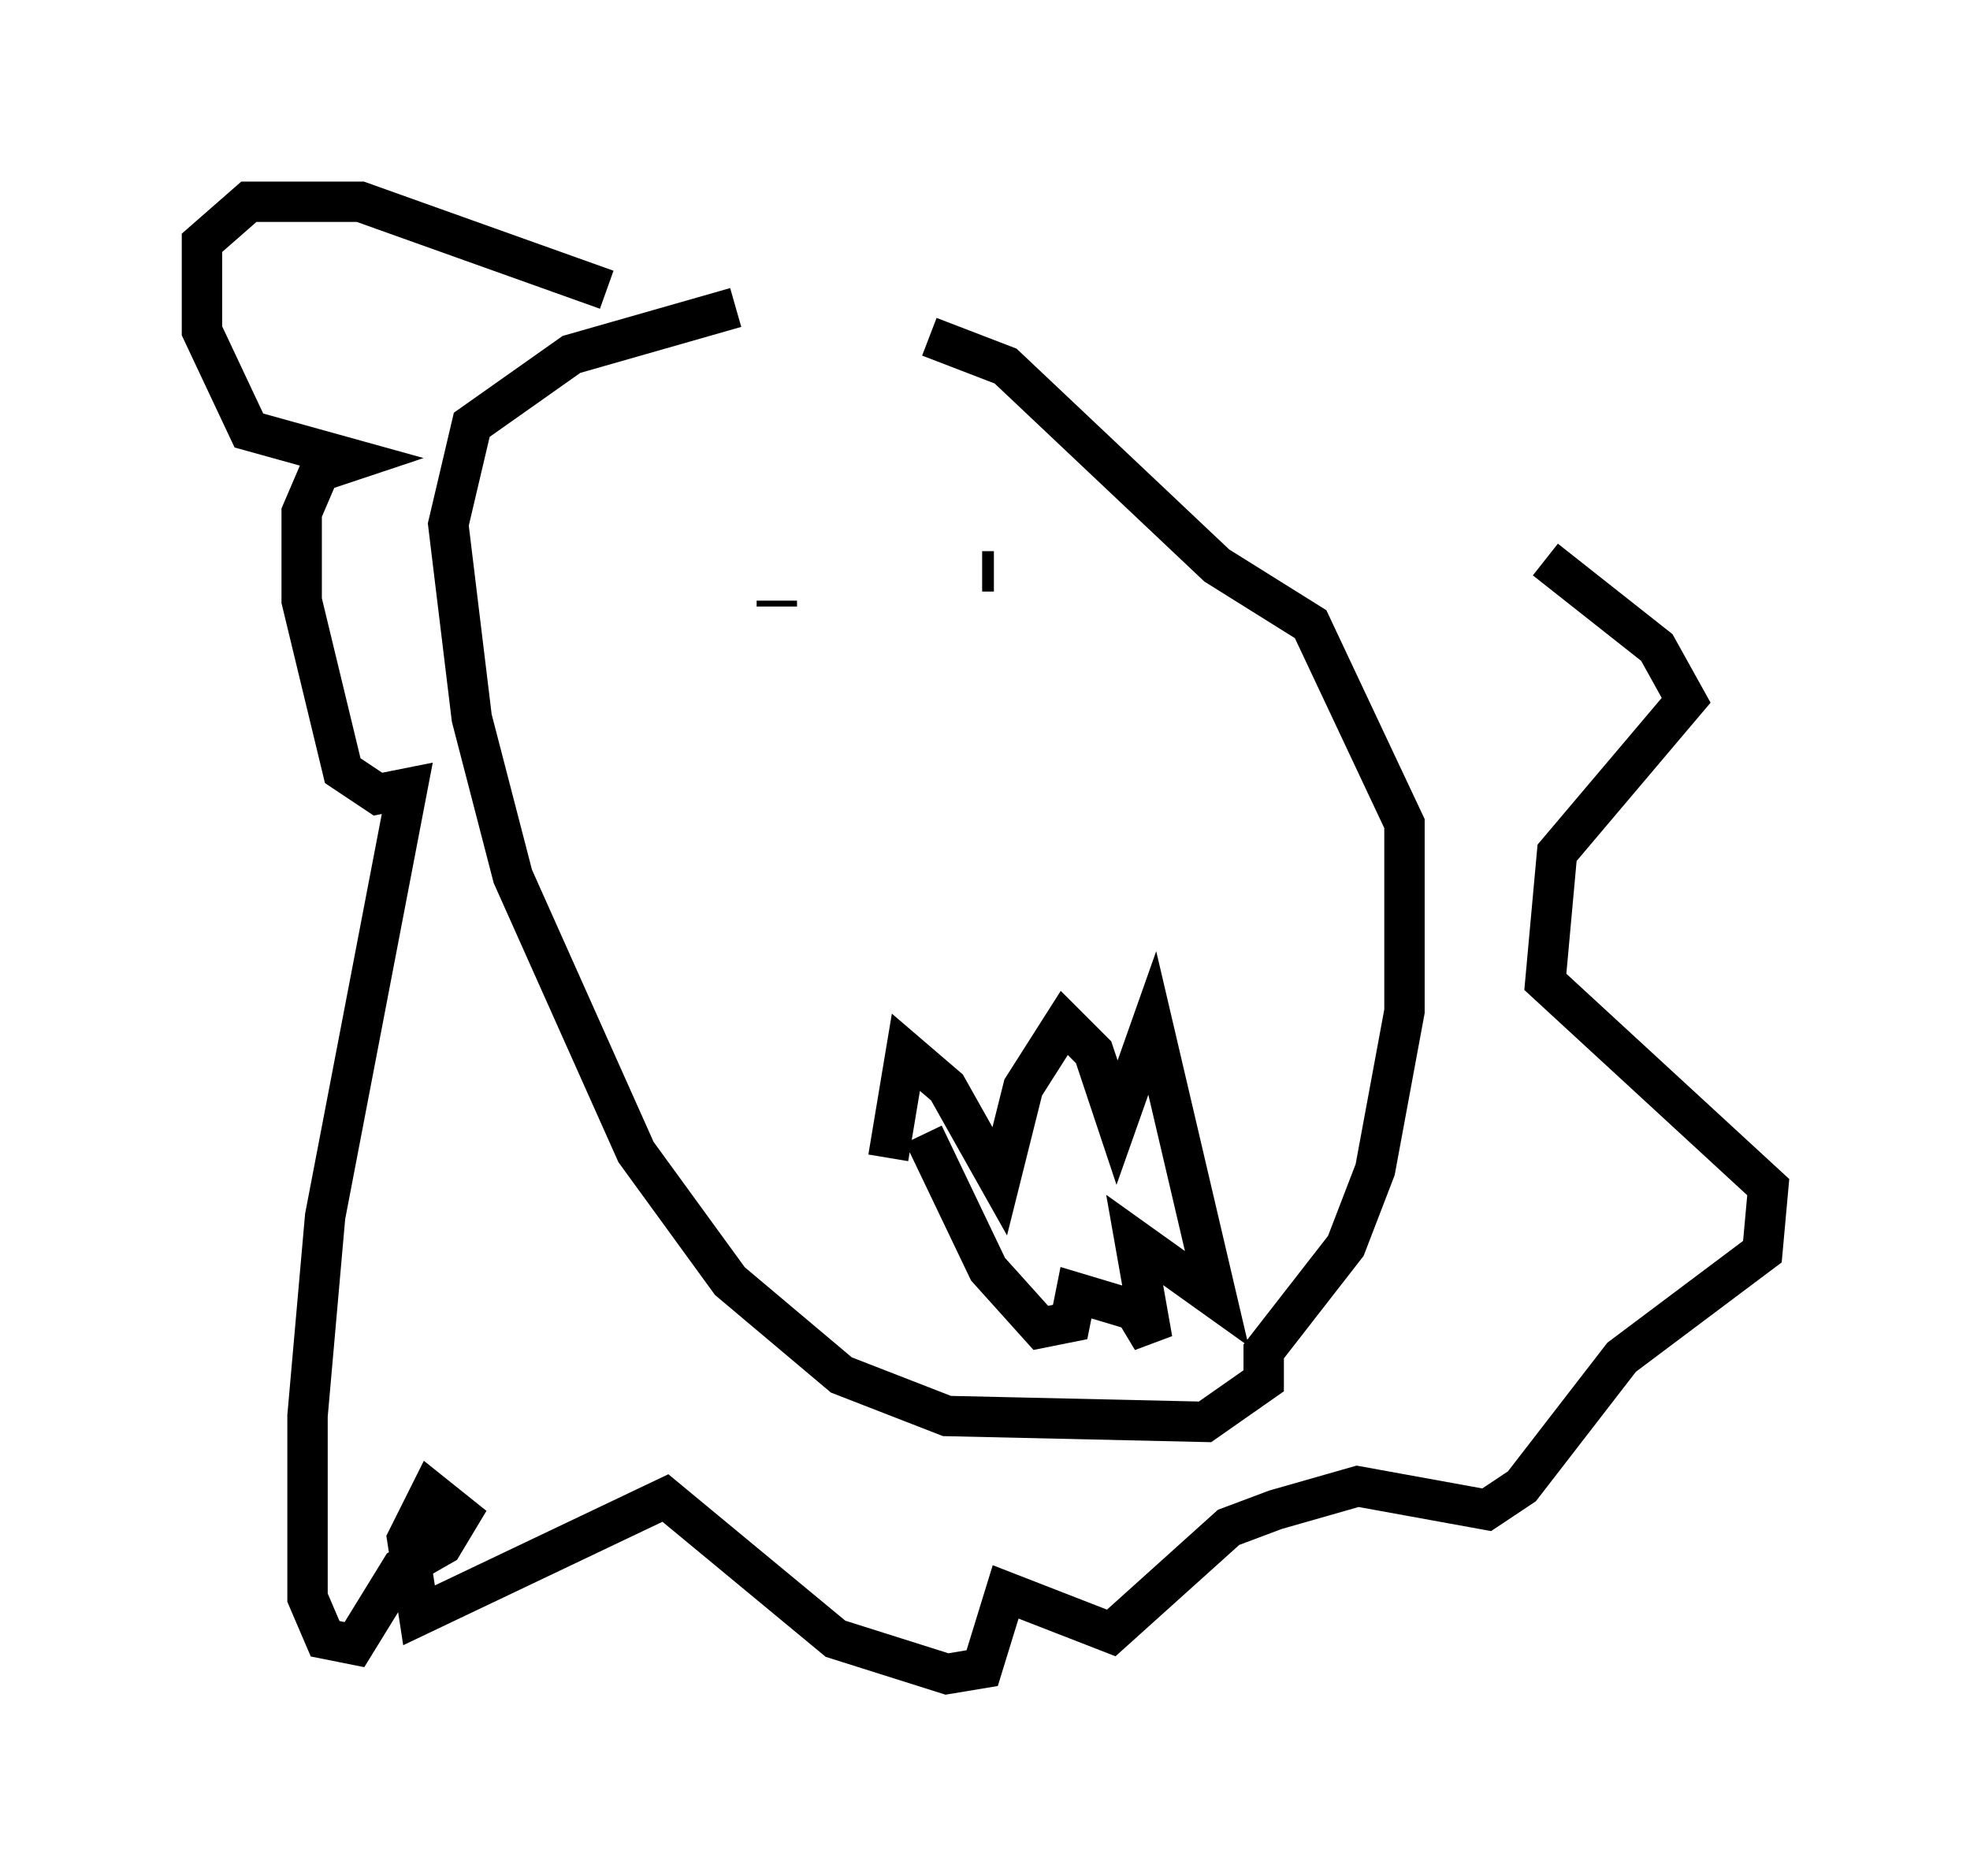<?xml version="1.0" encoding="utf-8" ?>
<svg baseProfile="full" height="46.458" version="1.1" width="48.782" xmlns="http://www.w3.org/2000/svg" xmlns:ev="http://www.w3.org/2001/xml-events" xmlns:xlink="http://www.w3.org/1999/xlink"><defs /><rect fill="white" height="46.458" width="48.782" x="0" y="0" /><path d="M23.011, 8.341 m-4.793, -0.726 l-4.067, 1.162 -2.469, 1.743 l-0.581, 2.469 0.581, 4.793 l1.017, 3.922 3.05, 6.827 l2.324, 3.196 2.76, 2.324 l2.615, 1.017 6.391, 0.145 l1.453, -1.017 0.0, -0.726 l2.034, -2.615 0.726, -1.888 l0.726, -3.922 0.0, -4.648 l-2.324, -4.939 -2.324, -1.453 l-5.229, -4.939 -1.888, -0.726 m1.598, 5.81 l-0.291, 0.0 m-5.084, 0.726 l0.0, 0.145 m2.76, 13.654 l0.436, -2.615 1.017, 0.872 l1.307, 2.324 0.581, -2.324 l1.017, -1.598 0.726, 0.726 l0.581, 1.743 0.872, -2.469 l1.598, 6.827 -2.034, -1.453 l0.436, 2.469 -0.436, -0.726 l-1.453, -0.436 -0.145, 0.726 l-0.726, 0.145 -1.307, -1.453 l-1.598, -3.341 m-7.844, -20.916 l-6.101, -2.179 -2.76, 0.0 l-1.162, 1.017 0.0, 2.179 l1.162, 2.469 2.615, 0.726 l-0.872, 0.291 -0.436, 1.017 l0.0, 2.179 1.017, 4.212 l0.872, 0.581 0.726, -0.145 l-2.034, 10.603 -0.436, 4.939 l0.0, 4.503 0.436, 1.017 l0.726, 0.145 1.162, -1.888 l1.017, -0.581 0.436, -0.726 l-0.726, -0.581 -0.581, 1.162 l0.291, 1.888 6.101, -2.905 l4.212, 3.486 2.76, 0.872 l0.872, -0.145 0.581, -1.888 l2.615, 1.017 2.905, -2.615 l1.162, -0.436 2.034, -0.581 l3.196, 0.581 0.872, -0.581 l2.469, -3.196 3.486, -2.615 l0.145, -1.598 -5.52, -5.084 l0.291, -3.196 3.196, -3.777 l-0.726, -1.307 -2.76, -2.179 " fill="none" stroke="black" stroke-width="1" /></svg>